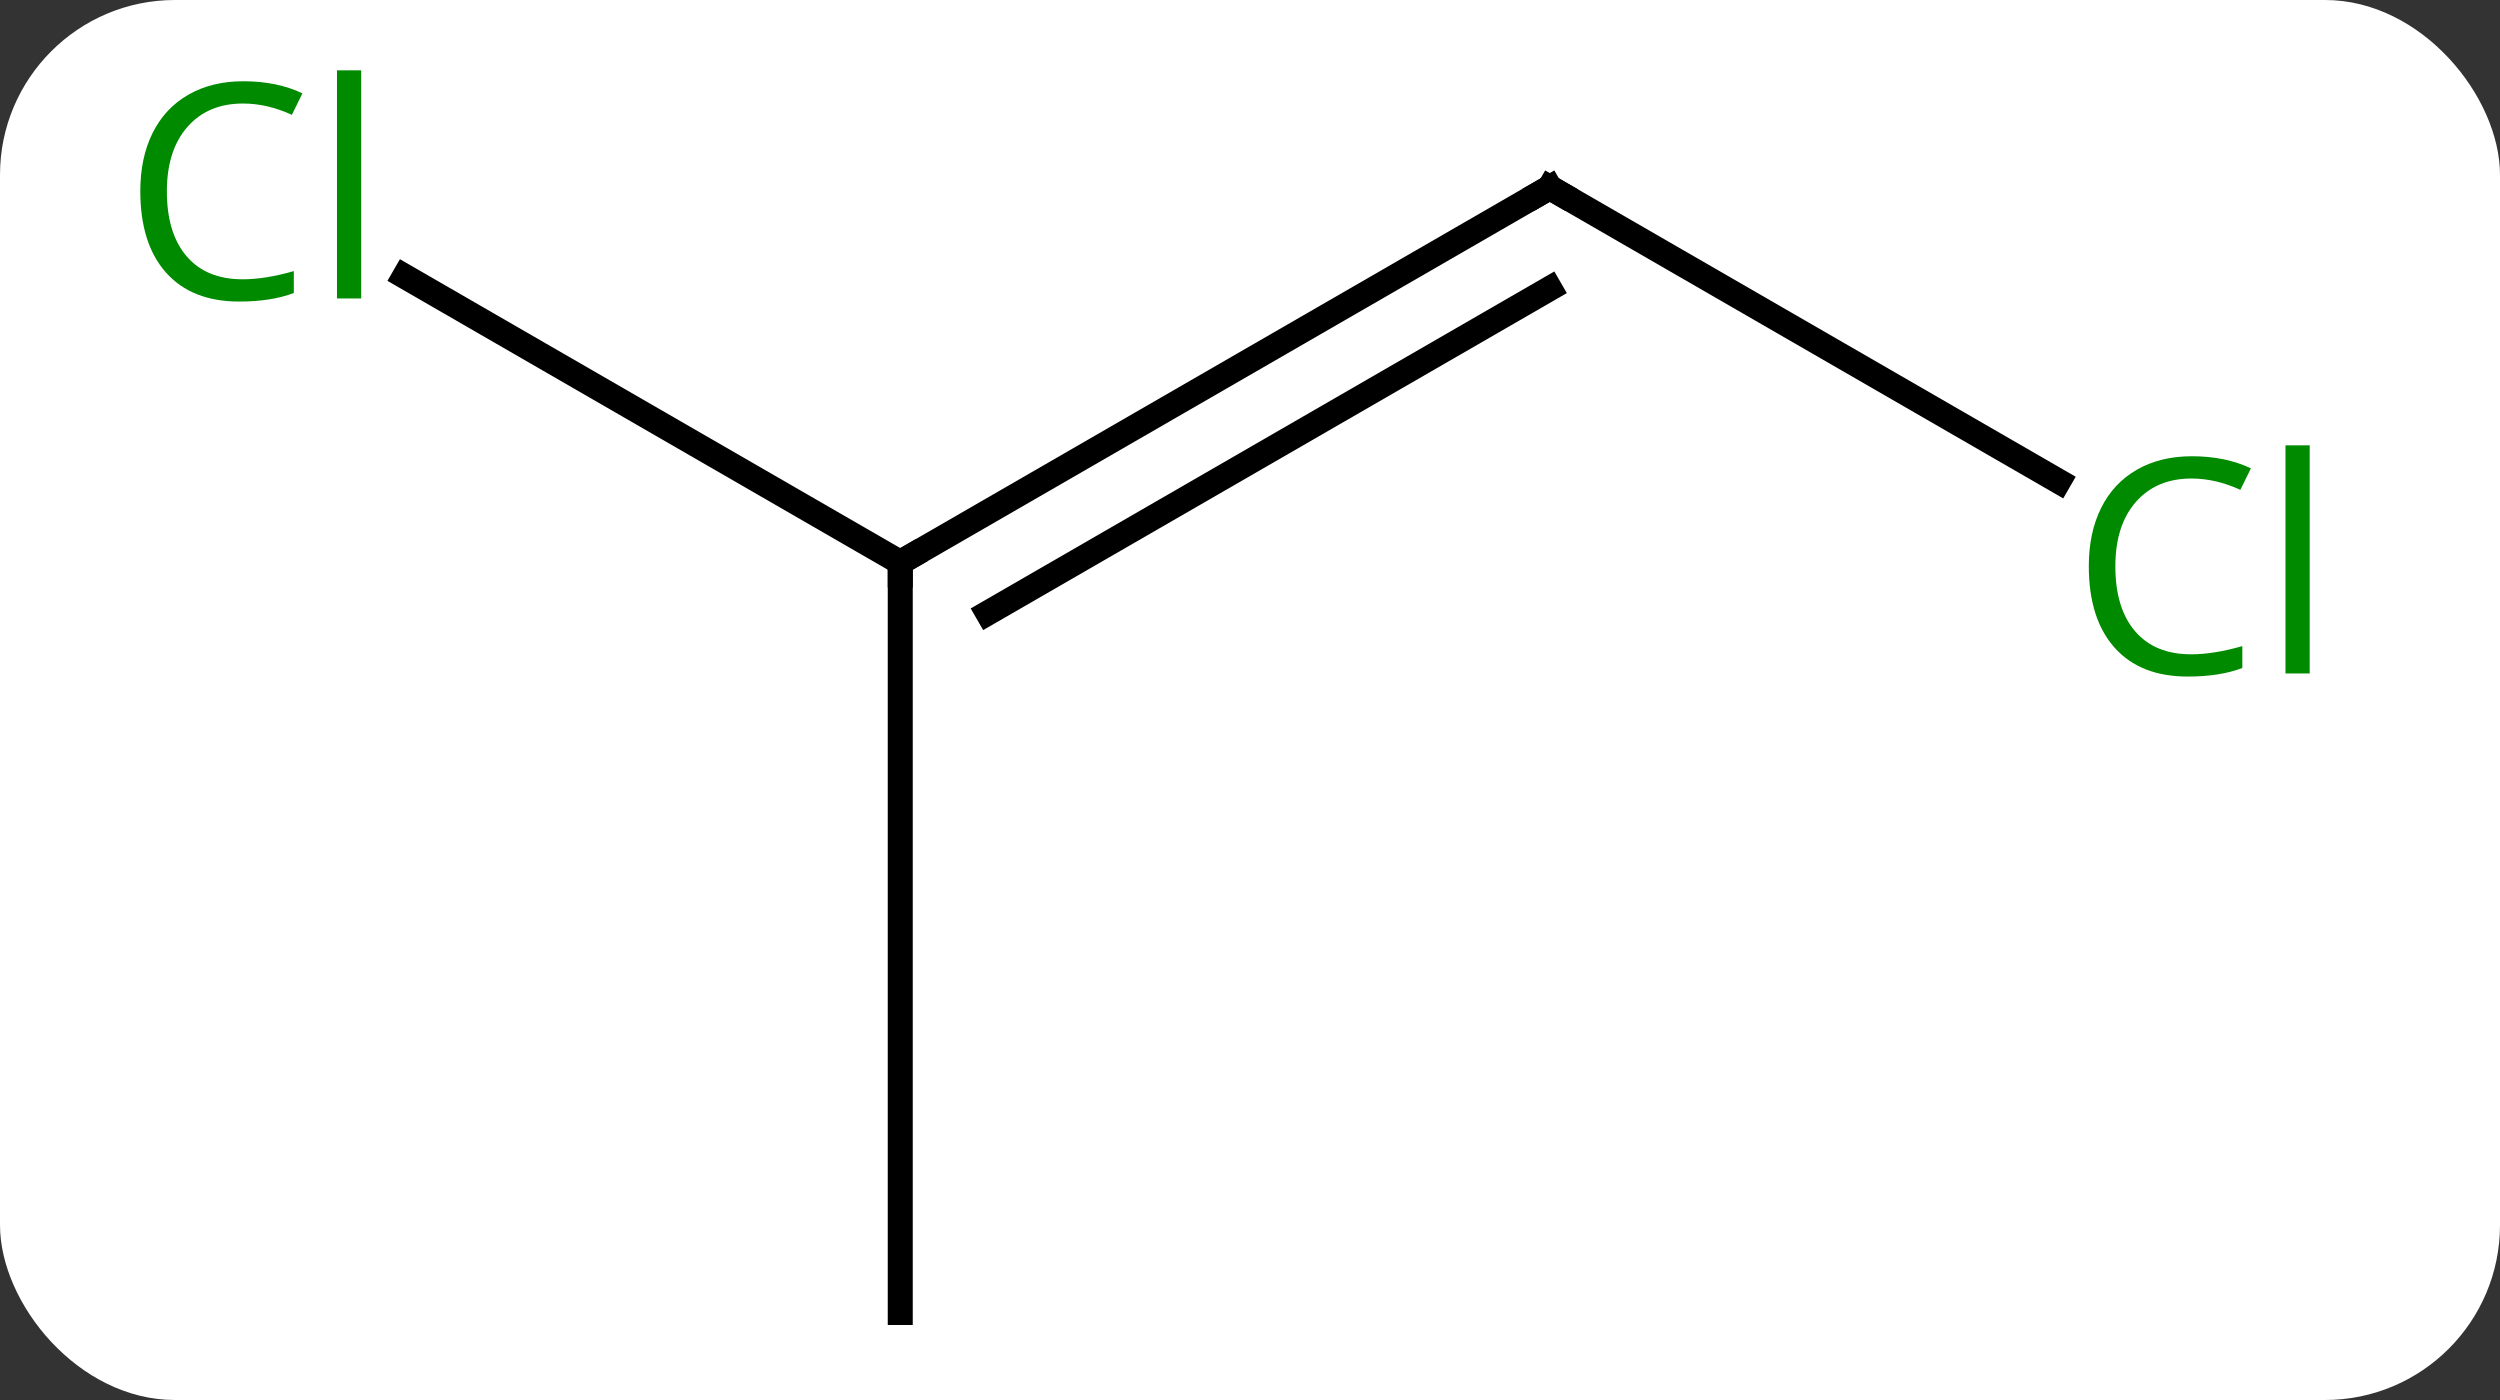 <svg width="100" viewBox="0 0 100 56" style="fill-opacity:1; color-rendering:auto; color-interpolation:auto; text-rendering:auto; stroke:black; stroke-linecap:square; stroke-miterlimit:10; shape-rendering:auto; stroke-opacity:1; fill:black; stroke-dasharray:none; font-weight:normal; stroke-width:1; font-family:'Open Sans'; font-style:normal; stroke-linejoin:miter; font-size:12; stroke-dashoffset:0; image-rendering:auto;" height="56" class="cas-substance-image" xmlns:xlink="http://www.w3.org/1999/xlink" xmlns="http://www.w3.org/2000/svg"><rect x="0" y="0" width="100" height="56" fill="#333333" stroke="none"/><svg class="cas-substance-single-component"><rect y="0" x="0" width="100" stroke="none" ry="7" rx="7" height="56" fill="white" class="cas-substance-group"/><svg y="0" x="3" width="93" viewBox="0 0 93 56" style="fill:black;" height="56" class="cas-substance-single-component-image"><svg><g><g transform="translate(46,30)" style="text-rendering:geometricPrecision; color-rendering:optimizeQuality; color-interpolation:linearRGB; stroke-linecap:butt; image-rendering:optimizeQuality;"><line y2="-22.5" y1="-7.5" x2="12.99" x1="-12.99" style="fill:none;"/><line y2="-18.459" y1="-5.479" x2="12.99" x1="-9.49" style="fill:none;"/><line y2="22.5" y1="-7.5" x2="-12.99" x1="-12.99" style="fill:none;"/><line y2="-18.949" y1="-7.5" x2="-32.82" x1="-12.99" style="fill:none;"/><line y2="-10.747" y1="-22.5" x2="33.346" x1="12.99" style="fill:none;"/><path style="fill:none; stroke-miterlimit:5;" d="M-12.557 -7.75 L-12.99 -7.5 L-12.99 -7"/><path style="fill:none; stroke-miterlimit:5;" d="M12.557 -22.25 L12.99 -22.5 L13.423 -22.25"/></g><g transform="translate(46,30)" style="stroke-linecap:butt; fill:rgb(0,138,0); text-rendering:geometricPrecision; color-rendering:optimizeQuality; image-rendering:optimizeQuality; font-family:'Open Sans'; stroke:rgb(0,138,0); color-interpolation:linearRGB; stroke-miterlimit:5;"><path style="stroke:none;" d="M-39.279 -25.859 Q-40.685 -25.859 -41.505 -24.922 Q-42.325 -23.984 -42.325 -22.344 Q-42.325 -20.672 -41.536 -19.75 Q-40.747 -18.828 -39.294 -18.828 Q-38.388 -18.828 -37.247 -19.156 L-37.247 -18.281 Q-38.138 -17.938 -39.435 -17.938 Q-41.325 -17.938 -42.357 -19.094 Q-43.388 -20.25 -43.388 -22.359 Q-43.388 -23.688 -42.896 -24.68 Q-42.404 -25.672 -41.466 -26.211 Q-40.529 -26.75 -39.263 -26.75 Q-37.919 -26.75 -36.904 -26.266 L-37.325 -25.406 Q-38.31 -25.859 -39.279 -25.859 ZM-34.552 -18.062 L-35.521 -18.062 L-35.521 -27.188 L-34.552 -27.188 L-34.552 -18.062 Z"/><path style="stroke:none;" d="M38.661 -10.859 Q37.255 -10.859 36.435 -9.922 Q35.614 -8.984 35.614 -7.344 Q35.614 -5.672 36.404 -4.75 Q37.193 -3.828 38.646 -3.828 Q39.552 -3.828 40.693 -4.156 L40.693 -3.281 Q39.802 -2.938 38.505 -2.938 Q36.614 -2.938 35.583 -4.094 Q34.552 -5.25 34.552 -7.359 Q34.552 -8.688 35.044 -9.68 Q35.536 -10.672 36.474 -11.211 Q37.411 -11.75 38.677 -11.75 Q40.021 -11.75 41.036 -11.266 L40.614 -10.406 Q39.63 -10.859 38.661 -10.859 ZM43.388 -3.062 L42.419 -3.062 L42.419 -12.188 L43.388 -12.188 L43.388 -3.062 Z"/></g></g></svg></svg></svg></svg>